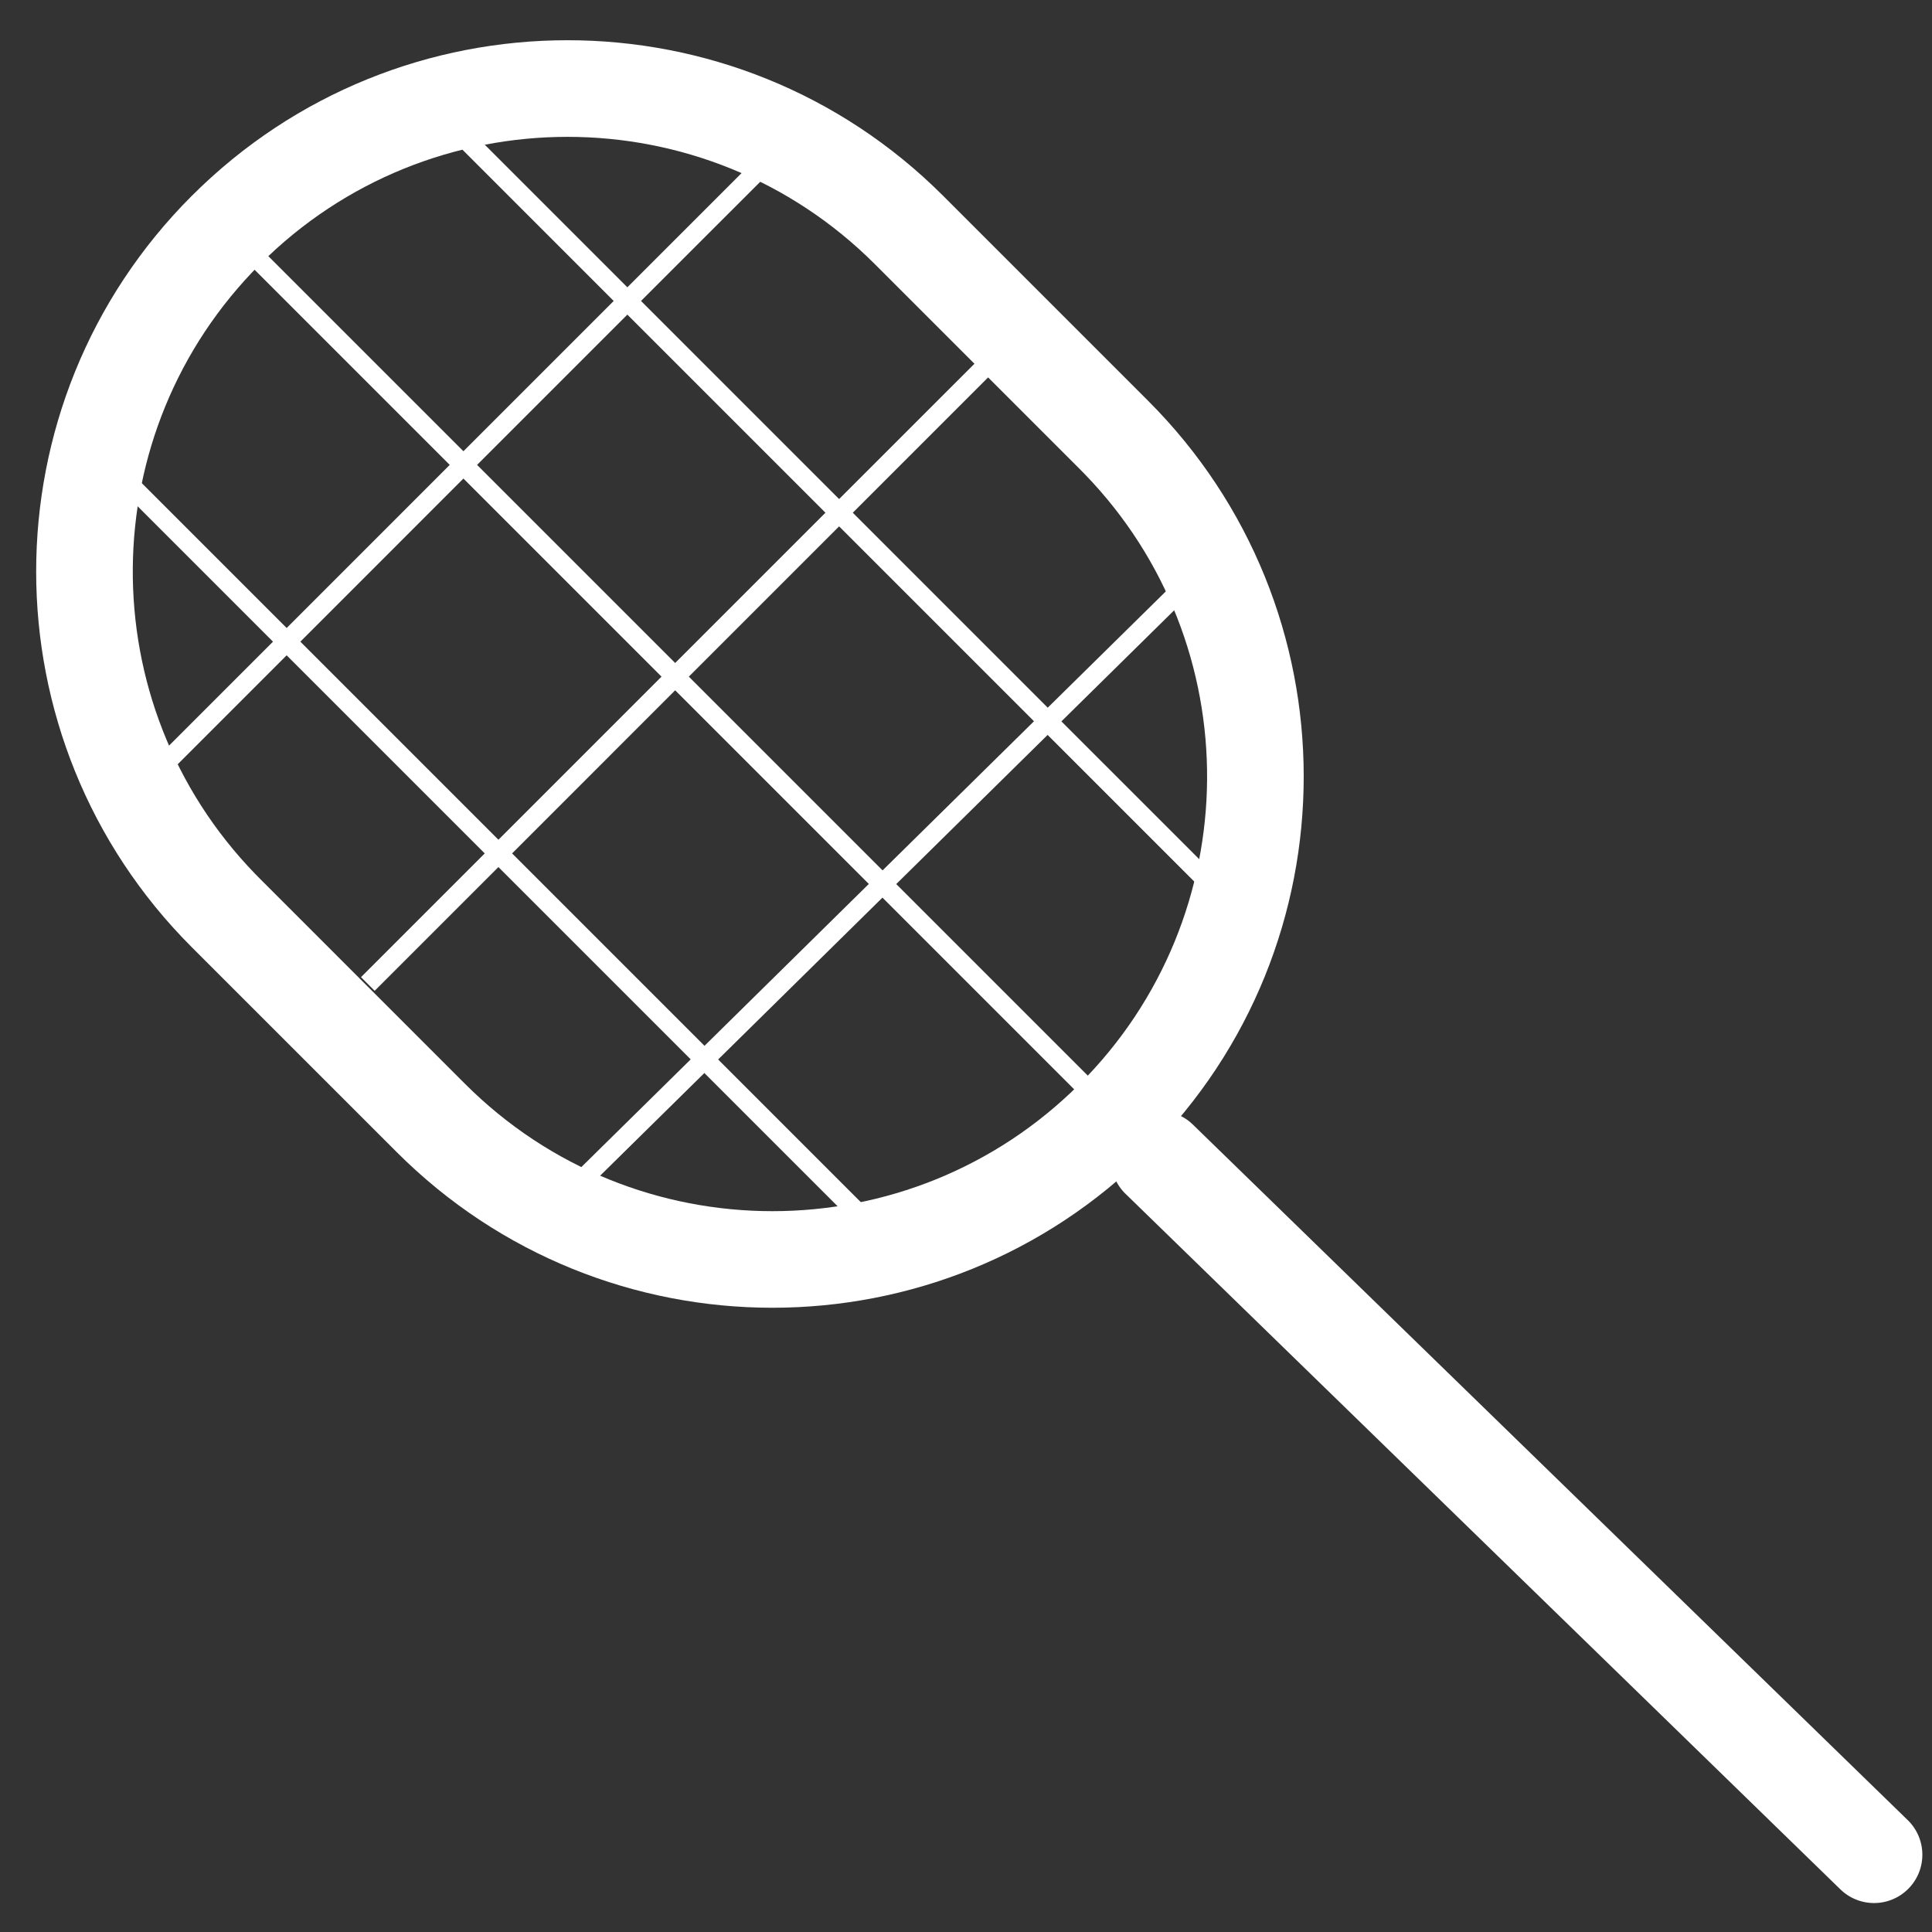 <?xml version="1.0" standalone="no"?><!DOCTYPE svg PUBLIC "-//W3C//DTD SVG 1.1//EN" "http://www.w3.org/Graphics/SVG/1.1/DTD/svg11.dtd"><svg t="1719056646073" class="icon" viewBox="0 0 1024 1024" version="1.1" xmlns="http://www.w3.org/2000/svg" p-id="6445" xmlns:xlink="http://www.w3.org/1999/xlink" width="200" height="200"><rect x="0" y="0" width="1024" height="1024" fill="#333333" stroke="none"/><path d="M101.663 103.803c109.967-109.978 288.266-109.978 398.234 0l108.616 108.616c109.978 109.967 109.978 288.266 0 398.234-109.978 109.978-288.266 109.978-398.234 0L101.652 502.047c-109.978-109.978-109.978-288.276 0-398.244z m36.198 36.198c-89.078 89.088-89.969 232.96-2.662 323.123l2.662 2.714L246.477 574.464c89.969 89.979 235.858 89.979 325.837 0 89.068-89.088 89.958-232.95 2.662-323.123l-2.662-2.714-108.616-108.616c-89.979-89.969-235.858-89.969-325.837 0z" fill="#ffffff" p-id="6446"></path><path d="M137.011 130.56l108.616 108.605 79.647-79.647-97.741-97.751 7.24-7.24 97.741 97.751L404.931 79.872l7.24 7.24-72.417 72.397 104.991 105.001 72.417-72.407 7.24 7.24-72.407 72.407L555.315 375.091l90.481-89.108 7.188 7.291-90.419 89.068 91.863 91.853-7.24 7.25-91.924-91.924-80.241 79.053 103.67 103.67-7.24 7.24-103.731-103.731-87.091 85.791 93.286 93.286-7.229 7.24-93.358-93.348-73.431 72.335-7.188-7.291 73.38-72.284-101.919-101.919-65.587 65.587-7.24-7.24 65.577-65.587-104.991-104.991-65.577 65.587-7.24-7.24 65.577-65.587-97.679-97.69 7.24-7.24 97.69 97.69 86.426-86.446-108.595-108.605 7.24-7.24z m307.732 148.429l-79.647 79.647 102.687 102.687 80.251-79.043-103.291-103.291z m-86.886 86.886l-86.436 86.446 101.98 101.98 87.091-85.791L357.857 365.875z m79.647-94.126L332.513 166.758l-79.647 79.647 104.991 104.991 79.647-79.647zM245.627 253.645l-86.436 86.446 104.991 104.991 86.436-86.446L245.627 253.645zM596.05 596.552a25.6 25.6 0 0 1 34.847-1.731l1.352 1.229 378.88 368.64a25.6 25.6 0 0 1-34.345 37.929l-1.352-1.229-378.88-368.64a25.6 25.6 0 0 1-0.502-36.198z" fill="#ffffff" p-id="6447"></path></svg>